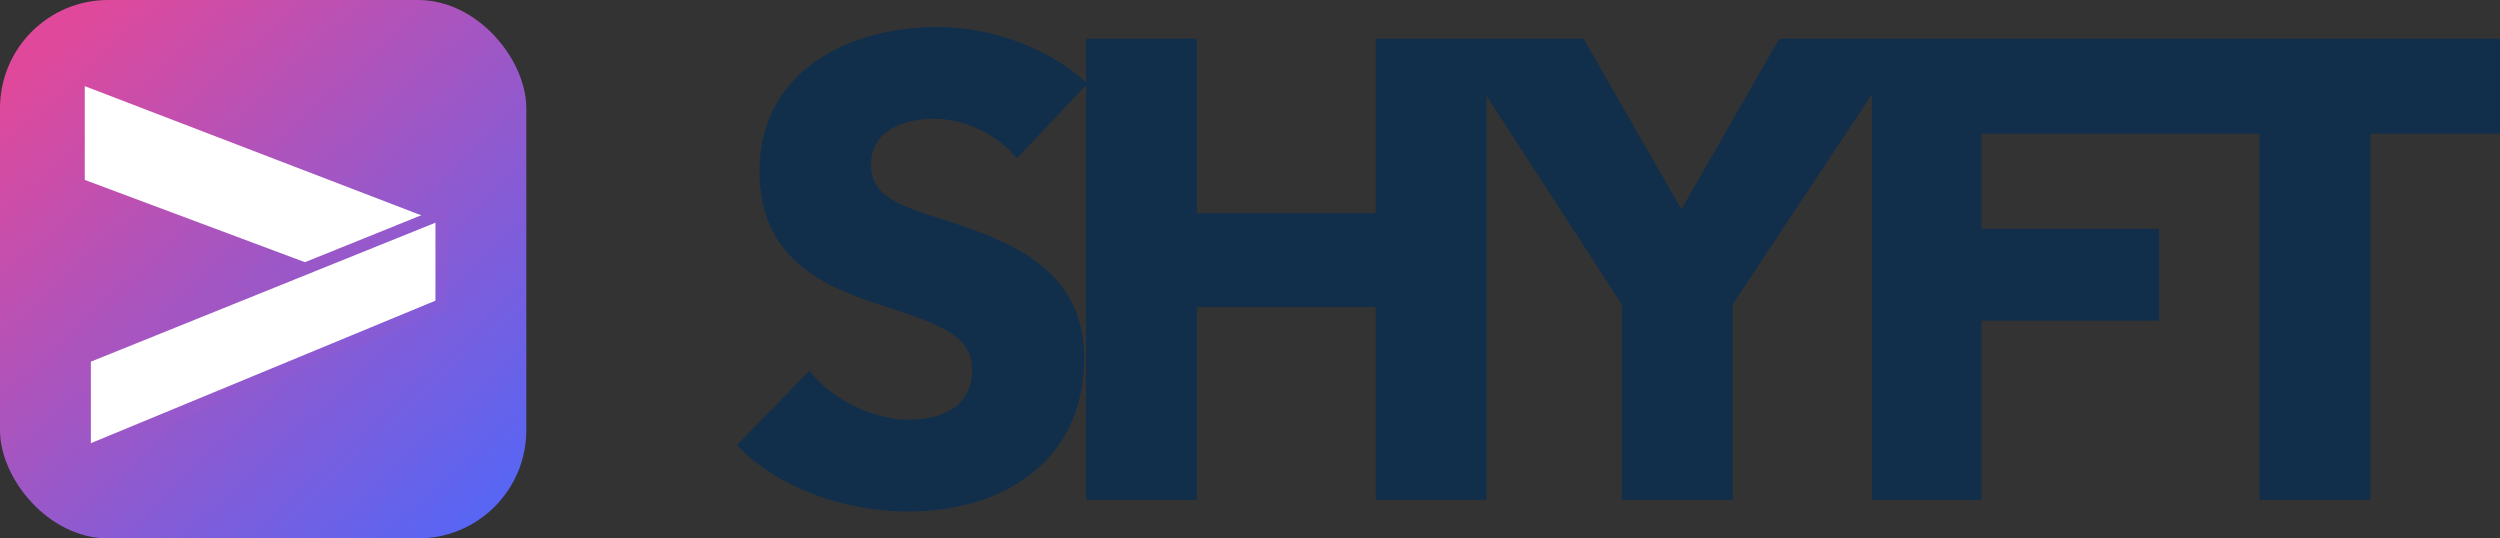 <svg width="924" height="199" viewBox="0 0 924 199" fill="none" xmlns="http://www.w3.org/2000/svg">
<rect x="0" y="0" width="924" height="199" fill="#333333" stroke="none"/>
<rect width="194.526" height="199" rx="40" fill="url(#paint0_linear_786_1668)"/>
<path d="M163.193 112.626V82.461L31.333 31.841V66.499L114.28 97.497L31.333 132.248V167.161L163.193 112.626Z" fill="white"/>
<path d="M155.039 84.813C155.027 84.394 155.277 84.012 155.666 83.856L161.469 81.524C162.134 81.257 162.856 81.755 162.842 82.471L162.279 111.28C162.272 111.652 162.058 111.989 161.725 112.155L157.324 114.345C156.67 114.67 155.9 114.208 155.879 113.479L155.039 84.813Z" fill="white"/>
<path d="M163.193 78.969L31.333 132.154V167.162L163.193 112.63V78.969Z" stroke="url(#paint1_linear_786_1668)" stroke-width="4.5"/>
<path d="M401.922 30.895C387.071 17.173 365.513 9.952 346.351 9.952C314.733 9.952 280.72 25.599 280.72 63.393C280.72 94.206 302.517 105.279 324.075 112.26C346.351 119.482 359.286 123.574 359.286 136.573C359.286 150.295 348.267 155.109 335.812 155.109C322.398 155.109 307.308 147.406 299.164 137.055L272.337 164.498C287.188 180.145 311.619 189.052 335.812 189.052C369.346 189.052 400.724 171.479 400.724 132.24C400.724 98.298 371.023 88.428 348.028 80.966C331.979 75.91 321.919 72.3 321.919 60.986C321.919 47.505 335.093 43.894 345.632 43.894C356.172 43.894 368.867 49.671 375.813 58.578L401.922 30.895ZM549.428 184.719V14.285H508.469V78.799H442.359V14.285H401.4V184.719H442.359V113.464H508.469V184.719H549.428ZM705.522 14.285H657.616L621.447 77.355L585.278 14.285H535.696L599.411 112.501V184.719H640.37V112.501L705.522 14.285ZM803.476 49.431V14.285H691.855V184.719H732.336V118.519H797.967V84.577H732.336V49.431H803.476ZM924 49.431V14.285H787.229V49.431H835.135V184.719H876.094V49.431H924Z" fill="#112F4A"/>
<defs>
<linearGradient id="paint0_linear_786_1668" x1="16.959" y1="17.349" x2="175.461" y2="188.781" gradientUnits="userSpaceOnUse">
<stop stop-color="#E0499B"/>
<stop offset="1" stop-color="#5965F3"/>
</linearGradient>
<linearGradient id="paint1_linear_786_1668" x1="17.1" y1="16.306" x2="178.421" y2="198.404" gradientUnits="userSpaceOnUse">
<stop stop-color="#E0499B"/>
<stop offset="1" stop-color="#5965F3"/>
</linearGradient>
</defs>
</svg>
